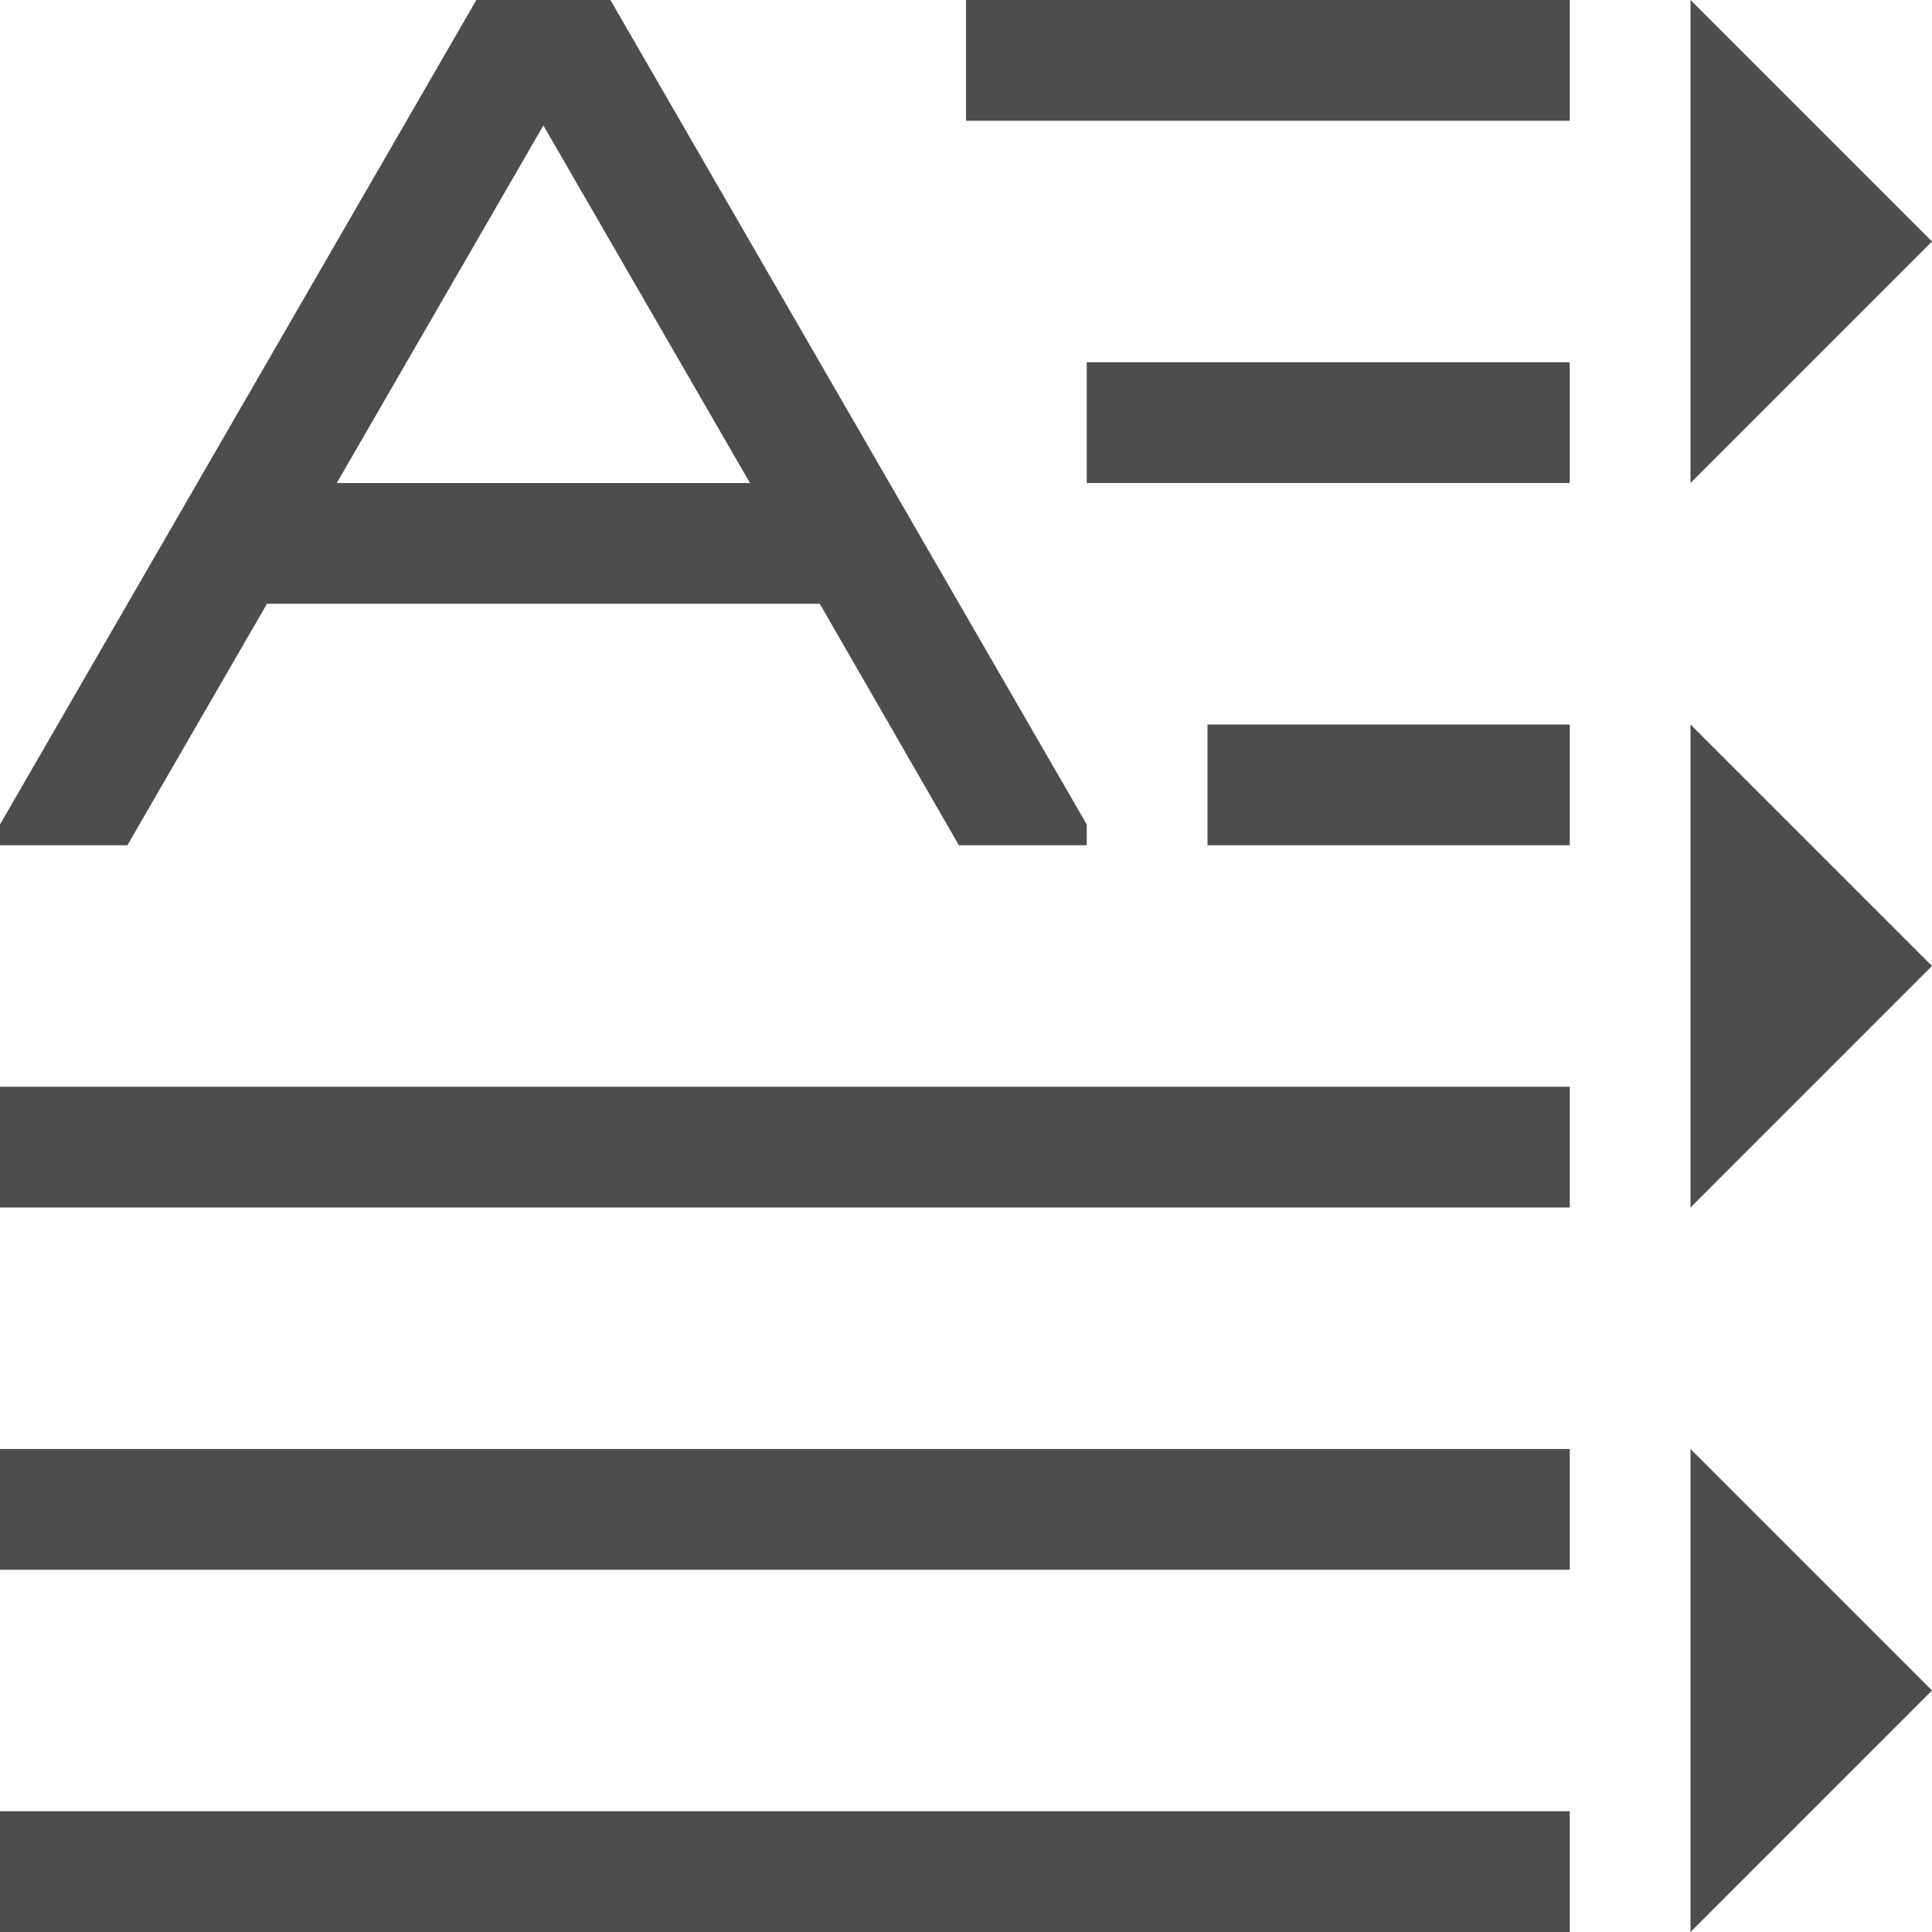 <?xml version="1.0" encoding="UTF-8"?>
<svg xmlns="http://www.w3.org/2000/svg" xmlns:xlink="http://www.w3.org/1999/xlink" width="16pt" height="16pt" viewBox="0 0 16 16" version="1.1">
<g id="surface1">
<path style=" stroke:none;fill-rule:nonzero;fill:rgb(30.196%,30.196%,30.196%);fill-opacity:1;" d="M 3.945 0 L 0 6.828 L 0 7 L 1.055 7 L 2.211 5 L 6.789 5 L 7.941 7 L 9 7 L 9 6.828 L 5.055 0 Z M 8 0 L 8 1 L 13 1 L 13 0 Z M 14 0 L 14 4 L 16 2 Z M 4.5 1.039 L 6.211 4 L 2.789 4 Z M 9 3 L 9 4 L 13 4 L 13 3 Z M 10 6 L 10 7 L 13 7 L 13 6 Z M 14 6 L 14 10 L 16 8 Z M 0 9 L 0 10 L 13 10 L 13 9 Z M 0 12 L 0 13 L 13 13 L 13 12 Z M 14 12 L 14 16 L 16 14 Z M 0 15 L 0 16 L 13 16 L 13 15 Z M 0 15 "/>
</g>
</svg>
